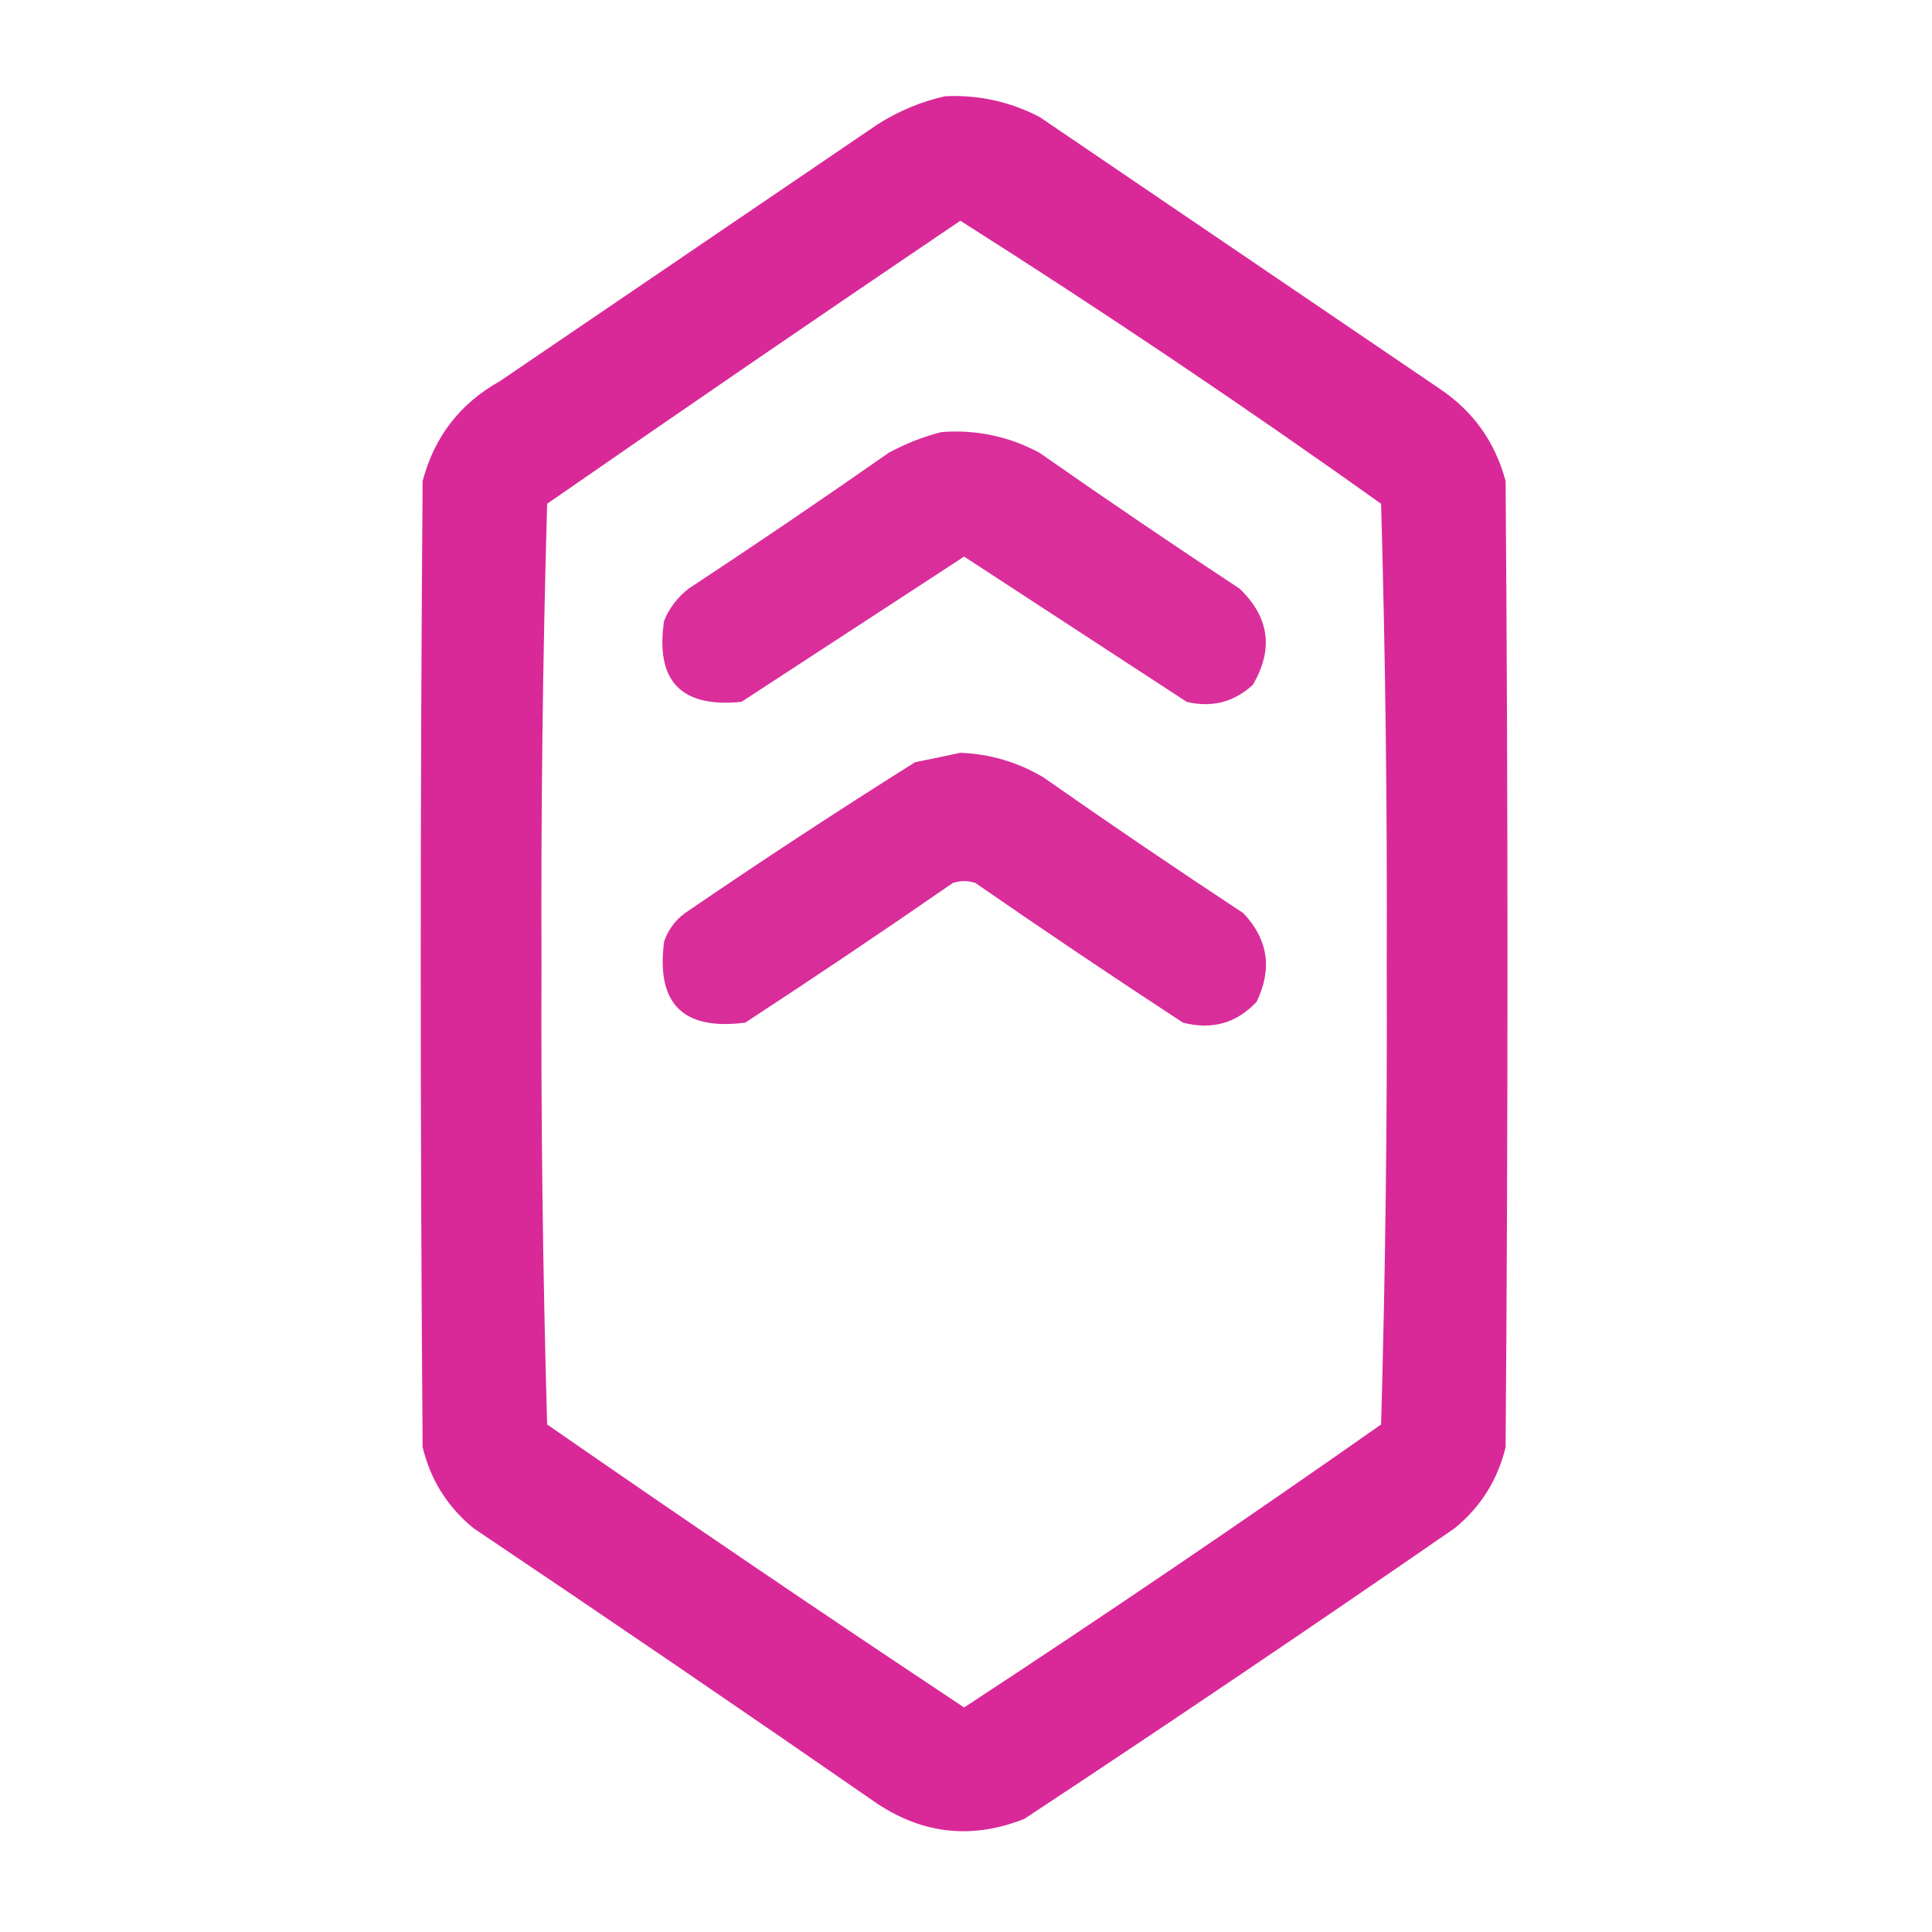 <svg width="79" height="79" viewBox="0 0 79 79" fill="none" xmlns="http://www.w3.org/2000/svg">
    <path opacity="0.978" fill-rule="evenodd" clip-rule="evenodd"
        d="M38.651 3.935C40.014 3.873 41.3 4.156 42.509 4.783C47.961 8.486 53.413 12.19 58.864 15.893C60.237 16.812 61.137 18.072 61.565 19.673C61.667 32.84 61.667 46.006 61.565 59.173C61.241 60.516 60.546 61.621 59.481 62.49C53.66 66.511 47.797 70.471 41.892 74.371C39.776 75.214 37.77 75.008 35.874 73.754C30.398 69.961 24.894 66.207 19.364 62.49C18.299 61.621 17.605 60.516 17.281 59.173C17.178 46.006 17.178 32.84 17.281 19.673C17.756 17.861 18.81 16.498 20.444 15.584C25.588 12.087 30.731 8.589 35.874 5.092C36.746 4.537 37.672 4.151 38.651 3.935ZM39.269 9.026C45.103 12.725 50.838 16.582 56.473 20.599C56.651 26.864 56.728 33.139 56.704 39.423C56.728 45.707 56.651 51.981 56.473 58.247C50.853 62.195 45.169 66.052 39.423 69.819C33.7 66.019 28.016 62.162 22.373 58.247C22.194 51.981 22.117 45.707 22.142 39.423C22.117 33.139 22.194 26.864 22.373 20.599C27.99 16.702 33.622 12.845 39.269 9.026Z"
        fill="#D82596" />
    <path opacity="0.957" fill-rule="evenodd" clip-rule="evenodd"
        d="M38.497 17.667C39.919 17.56 41.256 17.843 42.509 18.516C45.208 20.405 47.934 22.257 50.687 24.07C51.905 25.236 52.085 26.548 51.227 28.005C50.454 28.713 49.554 28.944 48.526 28.699C45.492 26.719 42.457 24.739 39.423 22.759C36.388 24.739 33.354 26.719 30.319 28.699C27.843 28.949 26.789 27.843 27.156 25.382C27.372 24.857 27.707 24.42 28.159 24.07C30.912 22.257 33.638 20.405 36.337 18.516C37.038 18.137 37.758 17.854 38.497 17.667Z"
        fill="#D82596" />
    <path opacity="0.958" fill-rule="evenodd" clip-rule="evenodd"
        d="M39.269 30.782C40.484 30.829 41.615 31.163 42.663 31.785C45.362 33.675 48.088 35.526 50.841 37.34C51.854 38.411 52.035 39.62 51.381 40.966C50.56 41.84 49.557 42.123 48.372 41.815C45.517 39.95 42.688 38.047 39.886 36.105C39.577 36.003 39.269 36.003 38.96 36.105C36.158 38.047 33.329 39.95 30.474 41.815C27.928 42.149 26.822 41.043 27.156 38.497C27.32 38.025 27.603 37.639 28.005 37.34C31.101 35.222 34.238 33.165 37.417 31.168C38.055 31.038 38.672 30.91 39.269 30.782Z"
        fill="#D82596" />
</svg>